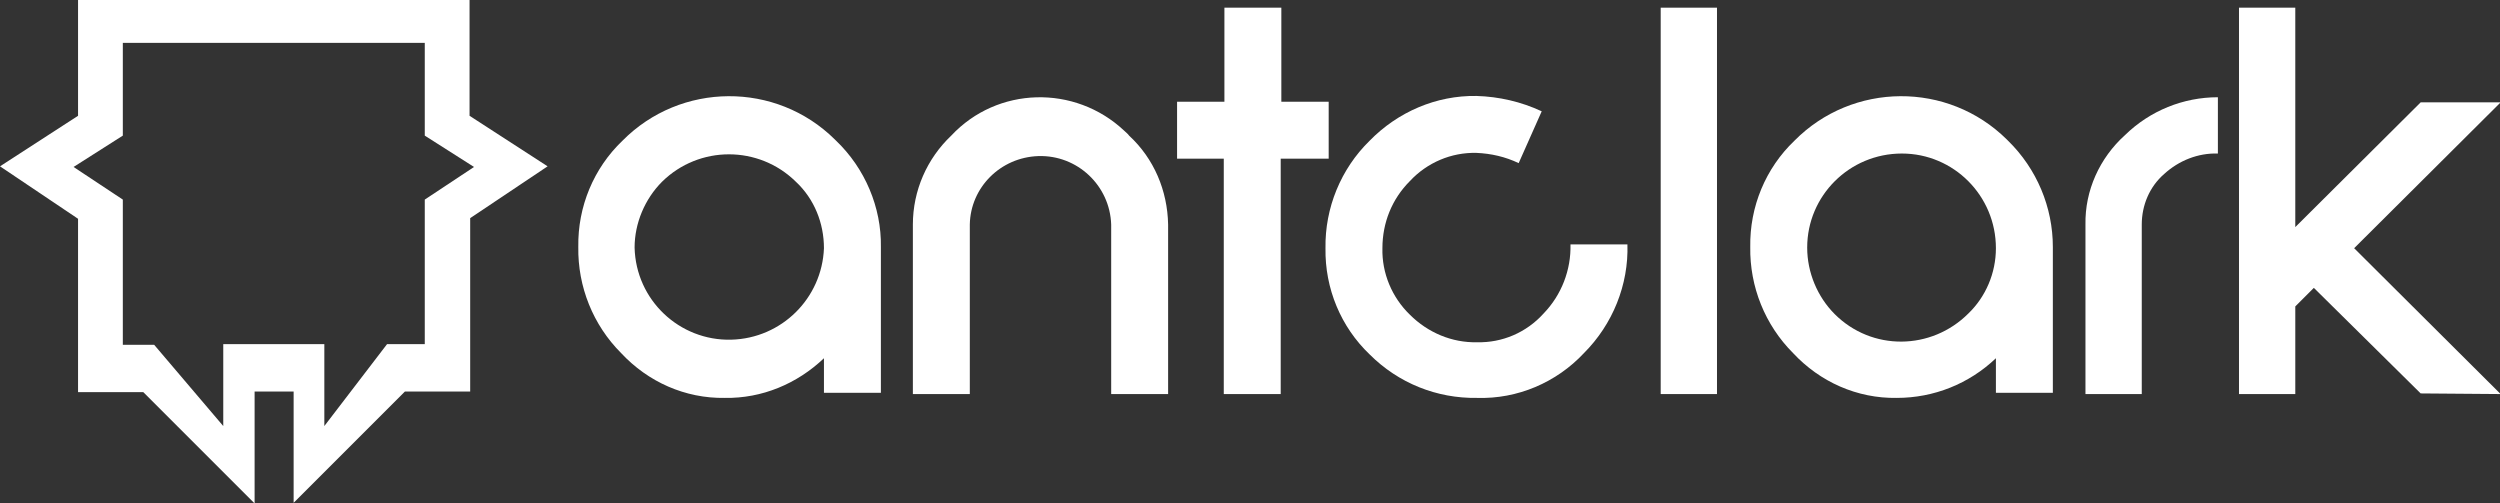 <?xml version="1.0" encoding="utf-8"?>
<!-- Generator: Adobe Illustrator 22.1.0, SVG Export Plug-In . SVG Version: 6.00 Build 0)  -->
<svg version="1.1" id="Layer_1" xmlns="http://www.w3.org/2000/svg" xmlns:xlink="http://www.w3.org/1999/xlink" x="0px" y="0px"
	 viewBox="0 0 390.8 78.7" style="enable-background:new 0 0 390.8 78.7;" xml:space="preserve">
<rect x="0" y="0" width="390.8" height="78.7" fill="#333333" stroke="none"/>
<style type="text/css">
	.st0{fill:#FFFFFF;}
</style>
<title>ant-logo</title>
<path class="st0" d="M128.8,61.5v-5.5c-4.2,4-9.7,6.3-15.5,6.2c-6.2,0.1-12-2.5-16.2-7c-4.4-4.4-6.8-10.4-6.7-16.6
	c-0.1-6.3,2.4-12.3,6.9-16.6c9.1-9.2,24-9.3,33.2-0.2c0.1,0.1,0.1,0.1,0.2,0.2c4.5,4.3,7.1,10.4,7,16.6v22.8H128.8z M128.8,38.8
	c0-3.9-1.5-7.7-4.4-10.4c-5.8-5.7-15.1-5.7-20.9,0c-2.7,2.7-4.3,6.5-4.3,10.3c0.2,8.2,7,14.6,15.1,14.4
	C122.2,52.9,128.5,46.6,128.8,38.8z"/>
<path class="st0" d="M173.7,61.5V35.1c-0.2-6.1-5.3-10.9-11.4-10.7c-5.9,0.2-10.6,4.9-10.7,10.7v26.5h-8.9V35.1
	c0-5.3,2.2-10.3,6-13.9c7.2-7.7,19.3-8,27-0.8c0.3,0.3,0.6,0.5,0.8,0.8c3.9,3.6,6,8.6,6.1,13.9v26.5H173.7z"/>
<path class="st0" d="M200.2,24.8v36.8h-8.9V24.8H184v-8.9h7.4V1.2h8.9v14.7h7.4v8.9H200.2z"/>
<path class="st0" d="M247.6,55.2c-4.3,4.6-10.4,7.2-16.7,7c-6.3,0.1-12.3-2.3-16.8-6.8c-4.5-4.3-7-10.3-6.9-16.6
	c-0.1-6.3,2.4-12.4,6.9-16.8c4.4-4.5,10.4-7.1,16.7-7c3.5,0.1,7,0.9,10.2,2.4l-3.6,8.1c-2.1-1-4.3-1.5-6.6-1.6
	c-3.9-0.1-7.7,1.5-10.4,4.4c-2.8,2.8-4.3,6.5-4.3,10.5c-0.1,3.9,1.5,7.7,4.3,10.4c2.8,2.8,6.6,4.4,10.5,4.3
	c3.9,0.1,7.7-1.5,10.4-4.5c2.8-2.9,4.3-6.8,4.2-10.8h8.9C254.6,44.5,252.1,50.7,247.6,55.2z"/>
<path class="st0" d="M259.6,61.5V1.2h8.8v60.4H259.6z"/>
<path class="st0" d="M312,61.5v-5.5c-4.2,4-9.7,6.2-15.5,6.2c-6.2,0.1-12-2.5-16.2-7c-4.4-4.4-6.8-10.4-6.7-16.6
	c-0.1-6.3,2.4-12.3,6.9-16.6c9.1-9.2,24-9.3,33.2-0.2c0.1,0.1,0.1,0.1,0.2,0.2c4.5,4.4,7,10.4,7,16.6v22.8H312z M312,38.8
	c0-8.2-6.6-14.8-14.7-14.8c-8.2,0-14.8,6.6-14.8,14.7c0,3.9,1.6,7.7,4.3,10.4c5.8,5.8,15.1,5.7,20.9-0.1
	C310.4,46.4,312,42.7,312,38.8z"/>
<path class="st0" d="M338.3,27.2c-2.3,2-3.5,4.9-3.5,7.9v26.5H326V35.1c-0.1-5.3,2.2-10.4,6.2-14c3.9-3.8,9.1-5.9,14.5-5.9V24
	C343.6,23.9,340.6,25.1,338.3,27.2z"/>
<path class="st0" d="M378.4,61.5L361.7,45l-2.9,2.9v13.7H350V1.2h8.8v34.3l19.6-19.5h12.5L368,38.8l22.9,22.8L378.4,61.5z"/>
<path class="st0" d="M73.4,18.1V0H12.2v18.1L0,26l12.2,8.2v27.1h10.2l17.4,17.4V61.2h6.1v17.4l17.4-17.4h10.2V34.1L85.6,26
	L73.4,18.1z M66.4,31.2v22.6h-5.9l-9.8,12.8V53.8H34.9v12.8L24.1,53.9h-4.9V31.2l-7.7-5.1l7.7-4.9V6.7h47.2v14.5l7.7,4.9L66.4,31.2z
	"/>
</svg>
